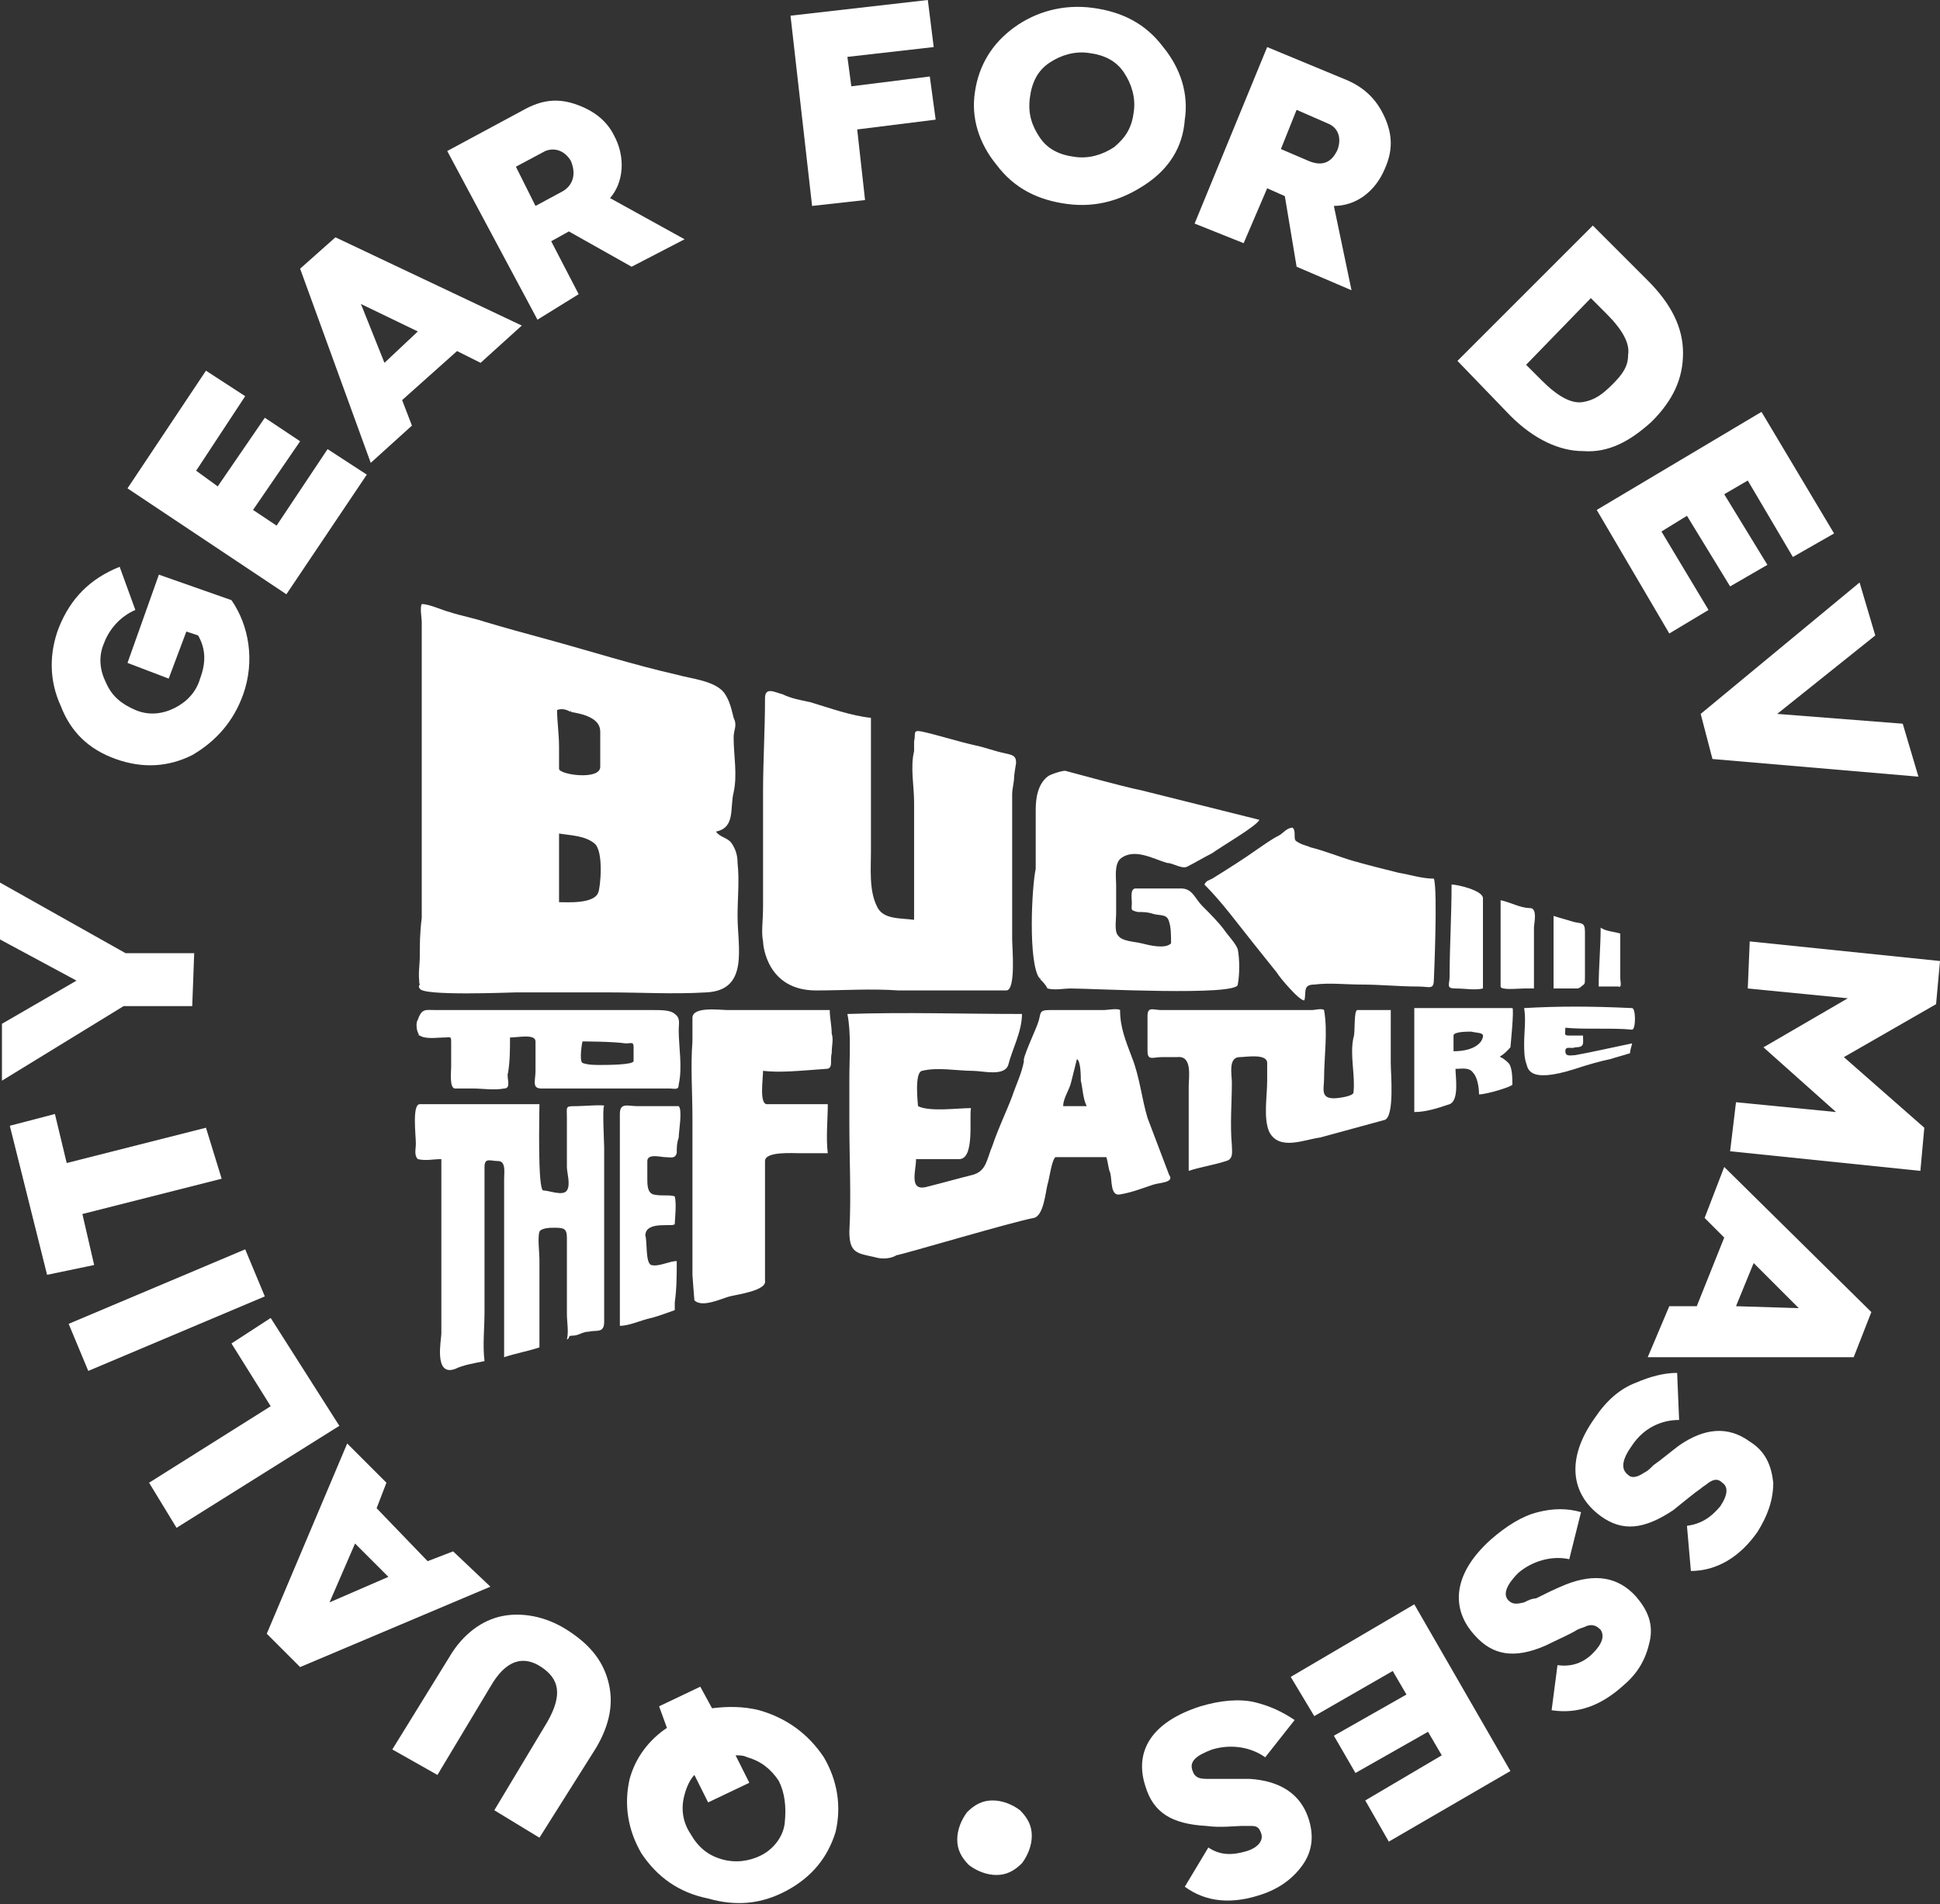 <?xml version="1.0" encoding="utf-8"?>
<!-- Generator: Adobe Illustrator 19.1.0, SVG Export Plug-In . SVG Version: 6.00 Build 0)  -->
<svg version="1.1" id="Layer_1" xmlns="http://www.w3.org/2000/svg" xmlns:xlink="http://www.w3.org/1999/xlink" x="0px" y="0px"
	 viewBox="0 0 98.9 97.1" style="enable-background:new 0 0 98.9 97.1;" xml:space="preserve">
<rect x="0" y="0" width="98.9" height="97.1" fill="#333333" stroke="none"/>
<style type="text/css">
	.st0{fill:#FFFFFF;}
</style>
<path class="st0" d="M53,49.9C53,49.9,53,49.9,53,49.9C52.9,49.8,53,49.8,53,49.9z M21.4,50.2L21.4,50.2
	C21.4,50.1,21.3,49.9,21.4,50.2z M38.9,48c0,0.2,0.2,2.5,2.7,2.5c1.4,0,2.8-0.1,4.2,0c1.4,0,2.7,0,4.1,0h1.4c0.5,0,0.3-2.2,0.3-2.6
	c0-2.3,0-4.5,0-6.8v-0.6c0-0.3,0.1-0.6,0.1-0.9c0-0.1,0.1-0.7,0.1-0.7c0-0.4-0.2-0.4-0.6-0.5c-0.5-0.1-1-0.3-1.5-0.4
	c-0.9-0.2-1.8-0.5-2.7-0.7c-0.5-0.1-0.3,0.1-0.4,0.5c0,0.2,0,0.3,0,0.5c-0.2,0.8,0,1.8,0,2.6c0,2,0,4,0,6c-0.7-0.1-1.6,0-1.9-0.7
	c-0.4-0.8-0.3-1.9-0.3-2.8c0-2.3,0-4.6,0-6.8c-1-0.1-2.1-0.5-3.1-0.8c-0.5-0.1-1-0.2-1.4-0.4c-0.4-0.1-0.9-0.4-0.9,0.2
	c0,1.6-0.1,3.2-0.1,4.8c0,1.9,0,3.9,0,5.8C38.9,47,38.8,47.5,38.9,48z M77.1,51.4h-5c0,1.7,0,3.6,0,5.3c0.6,0,1.2-0.2,1.8-0.4
	c0.5-0.2,0.3-1.4,0.3-1.8c0.3,0,0.7-0.1,0.9,0.2c0.2,0.2,0.3,0.7,0.3,1.1c0.4,0,1.7-0.4,1.7-0.5c0-0.3,0-0.9-0.2-1.1
	c-0.6-0.6-0.6,0,0.1-0.8C77,53.4,77.2,51.4,77.1,51.4z M75.5,53.1c-0.3,0.4-0.9,0.5-1.4,0.5v-0.8c0-0.2,0.7-0.2,0.9-0.2
	C75.4,52.7,75.8,52.6,75.5,53.1z M53,49.9c0.2,0.2,0.3,0.3,0.4,0.5c0.4,0.1,0.8,0,1.2,0c1,0,8.5,0.4,8.5-0.2c0.1-0.5,0.1-1.3,0-1.8
	c-0.1-0.3-0.5-0.7-0.7-1c-0.3-0.4-0.7-0.8-1.1-1.2c-0.4-0.4-0.5-0.9-1.1-0.9h-1.6c-0.2,0-0.5,0-0.7,0c-0.3,0-0.2,0.5-0.2,0.7
	c0,0.4-0.1,0.4,0.3,0.5c0.3,0,0.5,0,0.8,0.1c0.4,0.1,0.7,0,0.8,0.4c0.1,0.3,0.1,0.7,0.1,1.1c-0.3,0.3-1.1,0.1-1.5,0
	c-0.4-0.1-1-0.1-1.2-0.4c-0.2-0.2-0.1-0.8-0.1-1.1c0-0.5,0-1,0-1.5c0-0.3-0.1-1,0.2-1.3c0.7-0.6,1.7,0,2.4,0.2c0.3,0,0.7,0.3,1,0.2
	c0.4-0.2,0.9-0.5,1.3-0.7c0.4-0.3,2.3-1.4,2.4-1.7c-2-0.5-4-1-6-1.5c-1-0.2-3.5-0.9-3.9-1c-0.2,0-0.8,0.2-0.9,0.3
	c-0.5,0.4-0.6,1.1-0.6,1.7c0,1,0,2,0,3C52.6,45.2,52.4,49.1,53,49.9C53,49.8,53.1,50,53,49.9z M61.8,44.8c-0.2,0.1-0.3,0.1-0.4,0.3
	c0.9,0.9,1.7,2,2.5,3c0.4,0.5,0.8,1,1.2,1.5c0.1,0.2,1.2,1.5,1.4,1.4c0.1-0.4-0.1-0.8,0.5-0.8c0.8-0.1,1.6,0,2.4,0
	c1,0,1.9,0.1,2.9,0.1c0.6,0,0.8,0.2,0.8-0.4c0,0,0.2-4.5,0-5.1c-0.6,0-1.2-0.2-1.8-0.3c-0.8-0.2-1.6-0.4-2.3-0.6
	c-0.7-0.2-1.4-0.5-2.2-0.7c-0.2-0.1-0.4-0.1-0.7-0.3c-0.2-0.1,0-0.5-0.2-0.7c-0.3,0-0.5,0.3-0.7,0.4c-0.4,0.2-0.8,0.5-1.1,0.7
	C63.4,43.8,62.6,44.3,61.8,44.8L61.8,44.8z M61.8,44.8C61.8,44.8,61.8,44.8,61.8,44.8L61.8,44.8z M61.9,44.7
	C61.9,44.7,61.9,44.7,61.9,44.7L61.9,44.7z M80.5,50.4c0.3-0.3,0.3-0.1,0.3-0.6v-1.3c0-0.4,0-0.7,0-1c0-0.5-0.2-0.4-0.6-0.5
	c-0.3-0.1-0.7-0.2-1-0.3c0,1.2,0,2.5,0,3.7C79.6,50.4,80.1,50.4,80.5,50.4C80.4,50.4,80.6,50.3,80.5,50.4z M77.7,50.4
	c0.2,0,0.4,0,0.5,0c0-0.4,0-0.8,0-1.2c0-0.6,0-1.3,0-1.9c0-0.2,0.2-1-0.2-1c-0.5,0-1-0.3-1.5-0.4v2.7c0,0.6,0,1.2,0,1.7
	C76.5,50.5,77.4,50.4,77.7,50.4z M82.6,49.9v-2.3c-0.3-0.1-0.7-0.1-1-0.3c0,1-0.1,2-0.1,3h1C82.7,50.4,82.6,50,82.6,49.9z
	 M73.9,49.7C73.9,49.7,73.9,49.7,73.9,49.7C73.9,49.4,73.9,49.7,73.9,49.7z M74.2,50.4c0.5,0,1,0.1,1.4,0c0-0.1,0-1.1,0-1.3v-3.3
	c0-0.4-1.3-0.7-1.6-0.7c0,1.6-0.1,3.2-0.1,4.7c0,0,0,0,0,0C73.9,50.2,73.7,50.4,74.2,50.4z M83.2,52.5c0.2,0,0.2-1.1,0-1.1
	c-2.1-0.1-3.8-0.1-5.5,0c0.1,0.6,0,1.2,0,1.8c0,0.3,0,0.7,0.1,1c0.1,0.2,0,1.1,2.5,0.3c0.6-0.2,1.3-0.4,1.8-0.5
	c0.3-0.1,0.7-0.2,1-0.3c0-0.2,0.1-0.4,0.1-0.5c-0.5,0.1-2.3,0.5-2.9,0.6c-0.2,0-0.5,0.1-0.5-0.2c0-0.3,0.3-0.1,0.5-0.2
	c0.5,0,0.4-0.2,0.4-0.6c-0.2,0-0.4,0-0.6,0c-0.4,0-0.3,0-0.3-0.4C80.7,52.5,82.3,52.4,83.2,52.5z M78.7,52.4
	C78.8,52.4,78.8,52.4,78.7,52.4C78.8,52.5,78.8,52.5,78.7,52.4z M21.4,48.8c0,0.4-0.1,0.9,0,1.4c0,0,0,0,0,0c0,0-0.1,0.1,0,0.2
	c0.1,0.4,4.6,0.2,4.9,0.2c1.6,0,3.1,0,4.7,0c1.7,0,3.3,0.1,5,0c2.2-0.1,1.6-2.3,1.6-3.9c0-0.9,0.1-1.8,0-2.7c0-0.4-0.1-0.7-0.3-1
	c-0.2-0.3-0.6-0.3-0.8-0.6c1-0.2,0.7-1.2,0.9-2c0.2-0.9,0-1.9,0-2.8c0-0.4,0.2-0.6,0-1c-0.1-0.4-0.2-0.9-0.5-1.3
	c-0.5-0.6-1.7-0.7-2.4-0.9c-2.2-0.5-4.4-1.2-6.6-1.8c-1.1-0.3-2.2-0.6-3.2-0.9c-0.6-0.2-1.2-0.3-1.8-0.5c-0.4-0.1-1-0.4-1.4-0.4
	c-0.1,0.2,0,0.7,0,0.9c0,0.5,0,1,0,1.4c0,0.5,0,1,0,1.5c0,1.1,0,2.1,0,3.2c0,1.9,0,3.8,0,5.7c0,1.1,0,2.2,0,3.3
	C21.4,47.6,21.4,48.2,21.4,48.8z M29.1,36.3c0.6,0.1,1.5,0.3,1.5,1v1.8c0,0.7-2.1,0.4-2.1,0.1c0-0.4,0-0.7,0-1.1
	c0-0.7-0.1-1.3-0.1-1.9C28.7,36.1,28.9,36.2,29.1,36.3C29,36.2,29.2,36.3,29.1,36.3z M28.5,44.8C28.5,45.1,28.5,44,28.5,44.8
	c0-0.8,0-1.5,0-2.3c0.6,0.1,1.3,0.1,1.8,0.5c0.5,0.4,0.3,2.3,0.2,2.5c-0.2,0.6-1.6,0.5-2,0.5C28.5,45.5,28.5,45.1,28.5,44.8z
	 M32.5,56.4c-0.5,0-0.9-0.2-0.9,0.4c0,0.3,0,0.7,0,1c0,3.3,0,6.5,0,9.8c0.5,0,1.1-0.3,1.6-0.4c0.4-0.1,1.2-0.4,1.2-0.4
	c0,0,0-0.4,0-0.4c0.1-0.7,0.1-1.4,0.1-2.1c-0.4,0-0.9,0.3-1.3,0.2c-0.3-0.1-0.2-1.2-0.3-1.5c0-0.8,1.5-0.4,1.5-0.6
	c0-0.2,0.1-1,0-1.4c-0.3-0.1-0.7,0-1.1-0.1c-0.3-0.1-0.3-0.5-0.3-0.8c0-0.3,0-0.6,0-0.9c0-0.4,0.7-0.2,0.9-0.2
	c0.3,0,0.5,0.1,0.6-0.2c0-0.3,0-0.5,0.1-0.8c0-0.3,0.2-1.4,0-1.6H32.5z M29.7,53.1C29.7,53.1,30.2,53.1,29.7,53.1L29.7,53.1z
	 M21.4,52.8L21.4,52.8C21.3,52.8,21.3,52.7,21.4,52.8z M29.4,56.4c-0.6,0-0.5,0-0.5,0.6c0,0.8,0,1.7,0,2.5c0,0.3,0.2,0.9,0,1.2
	c-0.2,0.3-0.9,0-1.2,0c-0.3,0-0.2-3.9-0.2-4.4h-4.4c-0.5,0-1.1,0-1.7,0c-0.4,0-0.2,1.6-0.2,2c0,0.3-0.1,0.6,0.1,0.8
	c0.4,0.1,0.8,0,1.2,0c0,2.5,0,4.9,0,7.4v1.5c0,0.3-0.4,2.2,0.7,1.8c0.4-0.2,1-0.3,1.5-0.4c-0.1-0.8,0-1.7,0-2.5c0-1.3,0-2.6,0-3.8
	c0-1.2,0-2.4,0-3.6c0-0.5,0.3-0.3,0.7-0.3c0.4,0,0.3,0.6,0.3,0.9c0,1,0,2,0,2.9v6.2c0.6-0.2,1.2-0.3,1.8-0.5c0,0,0-0.2,0-0.3v-3.7
	c0-0.2,0-0.3,0-0.5c0-0.3-0.1-1.1,0-1.4c0.1-0.2,0.6-0.2,0.7-0.2c0.5,0,0.7,0,0.7,0.5c0,0.6,0,1.2,0,1.8v2.1c0,0.4,0.1,0.9,0,1.3
	c0.2-0.1,0-0.2,0.3-0.2c0.3,0,0.5-0.2,0.8-0.2c0.4-0.1,0.8,0.1,0.8-0.5c0-1.8,0-3.5,0-5.3c0-1.2,0-2.4,0-3.6c0-0.2-0.1-2.1,0-2.1
	C30.9,56.3,29.7,56.4,29.4,56.4z M21.4,52.8L21.4,52.8c0.3,0.2,0.9,0.1,1.2,0.1c0.4,0,0.4-0.1,0.4,0.3c0,0.4,0,0.8,0,1.2
	c0,0.2-0.1,1.1,0.2,1.1h0.9c0.5,0,1.1,0.1,1.6,0c0.4,0,0.1-0.6,0.2-0.8c0.1-0.6,0.1-1.2,0.1-1.8c0.4,0,1.3-0.2,1.3,0.2
	c0,0.5,0,1,0,1.5c0,0.5-0.2,0.9,0.3,0.9h6.5c0.3,0,0.5,0.1,0.5-0.2c0.2-0.9,0-1.9,0-2.8c0-0.3,0.1-0.6-0.2-0.8
	c-0.2-0.2-0.7-0.2-1.1-0.2c-0.9,0-1.8,0-2.7,0c-1.2,0-2.4,0-3.6,0h-4.8c-0.5,0-0.7-0.1-0.9,0.5C21.2,52.1,21.2,52.6,21.4,52.8z
	 M29.7,53.1c0,0,1.5,0,2.2,0.1c0.3,0,0.4-0.1,0.4,0.2c0,0.2,0,0.5,0,0.7c0,0.2-1.4,0.2-1.7,0.2c-0.3,0-0.6,0-0.9-0.1
	C29.5,54.1,29.7,53,29.7,53.1z M21.4,52.8C21.4,52.8,21.4,52.8,21.4,52.8L21.4,52.8C21.4,52.8,21.4,52.8,21.4,52.8z M71.1,51.5
	c0,0-1.2,0-1.3,0h-0.6c-0.2,0-0.1,1.2-0.2,1.4c-0.2,0.9,0.1,1.9,0,2.8c0,0.2-0.8,0.3-1,0.3c-0.7,0-0.5-0.5-0.5-1
	c0-1.1,0.2-2.4,0-3.5c-0.1-0.1-0.5,0-0.6,0h-5.2c-0.8,0-1.6,0-2.5,0c-0.4,0-0.7-0.2-0.7,0.3c0,0.6,0,1.2,0,1.8
	c0,0.5,0.3,0.3,0.7,0.3c0.3,0,0.6,0,0.8,0c0.8-0.1,0.6,1,0.6,1.5c0,0.6,0,1.2,0,1.7c0,0.9,0,1.8,0,2.6c0.6-0.2,1.3-0.3,1.9-0.5
	c0.4-0.1,0.3-0.5,0.3-0.8c-0.1-1.1,0-2.2,0-3.2c0-0.4-0.2-1.3,0.4-1.3c0.3,0,1.4-0.2,1.4,0.3c0,0.3,0,0.6,0,0.9
	c0,0.8-0.2,1.9,0.1,2.6c0.5,1,1.8,0.4,2.6,0.3c1.1-0.3,2.2-0.6,3.3-0.9c0.5-0.2,0.3-2.4,0.3-2.9V51.5z M58.5,57
	c-0.3-1-0.4-2.1-0.8-3.1c-0.3-0.8-0.6-1.5-0.6-2.4c-0.1-0.1-0.7,0-0.8,0h-2.8c-0.6,0-0.4,0.2-0.6,0.7c-0.1,0.3-0.8,1.8-0.7,1.9
	c-0.1,0.6-0.4,1.2-0.6,1.8c-0.3,0.8-0.7,1.6-1,2.5c-0.3,0.7-0.3,1.3-1,1.5c-0.8,0.2-1.5,0.4-2.3,0.6c-1,0.3-0.6-0.8-0.6-1.4
	c0.7,0,1.5,0,2.2,0c0.8,0,0.5-2.1,0.6-2.6c-0.7,0-2.1,0.2-2.7-0.1c0-0.1-0.2-1.7,0.2-1.8c0.8-0.2,1.8,0,2.6,0c0.5,0,1.6,0.3,1.8-0.3
	c0.2-0.8,0.7-1.7,0.7-2.6c-3,0-5.9-0.1-8.9,0c0.2,1,0.1,2.2,0.1,3.3v2.3c0,1.8,0.1,3.7,0,5.5c0,1.1,0.4,1.1,1.3,1.3
	c0.3,0.1,0.8,0.1,1.1-0.1c0.2,0,5.9-1.7,7-1.9c0.5-0.1,0.6-1.3,0.7-1.7c0.1-0.3,0.2-1.2,0.4-1.4c0.6,0,1.3,0,1.9,0c0,0,0.6,0,0.7,0
	c0.1,0.3,0.1,0.6,0.2,0.8c0.1,0.4,0,1.2,0.5,1.1c0.6-0.1,1.1-0.3,1.7-0.5c0.3-0.1,1.1-0.1,0.8-0.5L58.5,57z M54.2,56.4
	c0-0.4,0.3-0.8,0.4-1.2c0.1-0.4,0.2-0.8,0.3-1.2c0.2,0.1,0.2,0.9,0.2,1.1c0.1,0.4,0.1,0.9,0.3,1.3C55.1,56.4,54.7,56.4,54.2,56.4z
	 M39.1,60.4C39.1,60.4,39.1,60.4,39.1,60.4C39,60.4,39,60.4,39.1,60.4z M29.1,36.3C29.1,36.3,29.1,36.3,29.1,36.3
	C29.1,36.3,29.1,36.3,29.1,36.3z M21.4,52.8C21.4,52.8,21.4,52.8,21.4,52.8L21.4,52.8z M42.4,52.7c0-0.4-0.1-0.8-0.1-1.2
	c-1.7,0-3.4,0-5.2,0c-0.4,0-1.8-0.2-1.8,0.4c0,0.4,0,0.8,0,1.2c-0.1,1.3,0,2.6,0,3.9v6c0,0.7,0,1.4,0,2c0,0.1,0.1,1.3,0.1,1.3
	c0.4,0.4,1.4-0.1,1.8-0.2c0.4-0.1,1.9-0.3,1.8-0.8c0,0,0-1.4,0-1.9c0-0.7,0-1.5,0-2.2c0-0.7,0-1.3,0-2c0-0.5,1.4-0.4,1.8-0.4
	c0.5,0,1,0,1.4,0c-0.1-0.8,0-1.7,0-2.5c-1,0-2.1,0-3.1,0c-0.4,0-0.2-1.3-0.2-1.7c0.9,0.1,1.8,0,3.2-0.1c0.4,0,0.2-0.4,0.3-0.8
	C42.4,53.3,42.5,53,42.4,52.7z"/>
<g>
	<path class="st0" d="M32.7,94.5c-0.7-1.2-0.9-2.5-0.6-3.8c0.3-1.1,1-2,1.9-2.6L33.6,87l2.1-1l0.6,1.1c0.8-0.1,1.6-0.1,2.4,0.1
		c1.4,0.4,2.5,1.2,3.3,2.4c0.7,1.2,0.9,2.5,0.6,3.8c-0.4,1.3-1.2,2.3-2.5,3c-1.3,0.7-2.6,0.8-4,0.4C34.6,96.5,33.5,95.7,32.7,94.5z
		 M39.7,90.8c-0.4-0.6-0.9-1-1.6-1.2c-0.2-0.1-0.4-0.1-0.6-0.1l0.7,1.4l-2.1,1l-0.7-1.4c-0.2,0.2-0.4,0.6-0.5,1
		c-0.2,0.7-0.1,1.4,0.3,2c0.4,0.7,0.9,1.1,1.6,1.3s1.4,0.1,2-0.2s1.1-0.9,1.2-1.6C40.1,92.1,40,91.4,39.7,90.8z"/>
	<path class="st0" d="M27.5,93.7l-2.3-1.4l2.7-4.5c0.8-1.4,0.6-2.2-0.3-2.8c-0.9-0.6-1.8-0.4-2.6,1l-2.7,4.5L20,89.2l2.9-4.7
		c0.7-1.2,1.7-1.9,2.7-2.1s2.2,0,3.3,0.7c1.1,0.7,1.8,1.5,2.1,2.6c0.3,1.1,0.1,2.2-0.6,3.4L27.5,93.7z"/>
	<path class="st0" d="M25,80.9L15.3,85l-1.7-1.7l4.1-9.7l2,2l-0.5,1.3l2.6,2.7l1.3-0.5L25,80.9z M19.8,80.4l-1.7-1.7l-1.3,3
		L19.8,80.4z"/>
	<path class="st0" d="M17.3,72.7l-8.3,5.2l-1.4-2.3l6.2-3.9l-2-3.2l2-1.3L17.3,72.7z"/>
	<path class="st0" d="M13.5,66.1l-9,3.8l-1-2.4l9-3.8L13.5,66.1z"/>
	<path class="st0" d="M11.3,60.1l-7.1,1.8l0.6,2.6L2.4,65l-1.9-7.6l2.3-0.6l0.6,2.5l7.1-1.8L11.3,60.1z"/>
	<path class="st0" d="M9.8,51.3l-3.5,0l-6.2,3.8l0-2.9L3.9,50L0,47.9l0-2.9l6.4,3.6l3.5,0L9.8,51.3z"/>
	<path class="st0" d="M6.1,28.9l0.8,2.2c-0.7,0.3-1.3,0.9-1.6,1.7c-0.3,0.7-0.2,1.4,0.1,2c0.3,0.7,0.8,1.1,1.5,1.4
		c0.7,0.3,1.4,0.2,2-0.1c0.6-0.3,1.1-0.8,1.3-1.5c0.3-0.8,0.3-1.5-0.1-2.2l-0.6-0.2l-0.9,2.4l-2.1-0.8l1.6-4.5l3.7,1.3
		c0.9,1.3,1.2,3.1,0.6,4.8c-0.5,1.4-1.4,2.4-2.6,3.1c-1.2,0.6-2.5,0.7-3.9,0.2c-1.4-0.5-2.3-1.4-2.8-2.7c-0.6-1.3-0.6-2.7-0.1-4
		C3.6,30.5,4.6,29.5,6.1,28.9z"/>
	<path class="st0" d="M14.6,30.3l-8.1-5.4l4-6l2,1.3l-2.5,3.8l1.1,0.8l2.4-3.5l1.8,1.2l-2.4,3.5l1.2,0.8l2.6-3.9l2,1.3L14.6,30.3z"
		/>
	<path class="st0" d="M18.9,23.6l-3.6-9.9l1.8-1.6l9.5,4.5l-2.1,1.9l-1.2-0.6l-2.8,2.5l0.5,1.3L18.9,23.6z M19.6,18.5l1.7-1.6
		l-2.9-1.4L19.6,18.5z"/>
	<path class="st0" d="M27.4,16.3l-4.6-8.6l3.9-2.1c0.9-0.5,1.7-0.6,2.6-0.3c0.9,0.3,1.6,0.8,2,1.6c0.6,1.1,0.5,2.4-0.2,3.2l3.8,2.1
		l-2.7,1.4l-3.2-1.8l0,0l-0.9,0.5l1.4,2.7L27.4,16.3z M27.3,10.5l1.3-0.7c0.6-0.3,0.8-0.9,0.5-1.6c-0.3-0.5-0.8-0.7-1.3-0.5
		l-1.5,0.8L27.3,10.5z"/>
	<path class="st0" d="M41.4,10.5l-1.1-9.7l7-0.8l0.3,2.4l-4.4,0.5l0.2,1.5l4-0.5l0.3,2.2l-4,0.5l0.4,3.6L41.4,10.5z"/>
	<path class="st0" d="M58.4,9.4c-1.2,0.8-2.5,1.2-4,1c-1.5-0.2-2.7-0.8-3.6-2c-0.9-1.1-1.3-2.4-1.1-3.7c0.2-1.4,0.9-2.5,2-3.3
		s2.5-1.2,4-1c1.5,0.2,2.7,0.8,3.6,2c0.9,1.1,1.3,2.4,1.1,3.7C60.3,7.5,59.6,8.6,58.4,9.4z M53,7c0.4,0.6,1,0.9,1.8,1
		c0.7,0.1,1.4-0.1,2-0.5c0.6-0.5,0.9-1,1-1.8c0.1-0.7-0.1-1.4-0.5-2c-0.4-0.6-1-0.9-1.8-1c-0.7-0.1-1.4,0.1-2,0.5
		c-0.6,0.4-0.9,1-1,1.8C52.4,5.8,52.6,6.4,53,7z"/>
	<path class="st0" d="M60.9,11.4l3.7-9l4.1,1.7c0.9,0.4,1.5,1,1.9,1.9c0.4,0.9,0.4,1.7,0,2.6c-0.5,1.2-1.5,1.9-2.6,1.9l0.9,4.3
		l-2.8-1.2L65.5,10l0,0l-0.9-0.4l-1.2,2.8L60.9,11.4z M65.3,7.6l1.4,0.6c0.7,0.3,1.2,0.1,1.5-0.6c0.2-0.6,0-1.1-0.5-1.3l-1.6-0.7
		L65.3,7.6z"/>
	<path class="st0" d="M74.3,18.4l6.9-6.9l2.8,2.8c1.2,1.2,1.8,2.4,1.8,3.7c0,1.3-0.5,2.4-1.6,3.5c-1.1,1-2.2,1.6-3.5,1.5
		c-1.2,0-2.5-0.6-3.7-1.8L74.3,18.4z M77.8,18.6l0.8,0.8c0.8,0.8,1.5,1.2,2.1,1.1c0.6-0.1,1-0.4,1.5-0.9c0.5-0.5,0.8-0.9,0.8-1.5
		c0.1-0.6-0.3-1.3-1.1-2.1l-0.8-0.8L77.8,18.6z"/>
	<path class="st0" d="M81.4,26l8.4-5l3.7,6.2l-2.1,1.2l-2.3-3.9l-1.2,0.7l2.2,3.6l-1.9,1.1L86,26.3l-1.3,0.8l2.4,4l-2,1.2L81.4,26z"
		/>
	<path class="st0" d="M86.7,36.4l8.1-6.7l0.8,2.7l-5,4l6.4,0.5l0.8,2.7l-10.5-0.9L86.7,36.4z"/>
	<path class="st0" d="M89.2,48l9.7,1l-0.2,2.2l-4.7,2.7l4.1,3.6l-0.2,2.2l-9.7-1l0.3-2.5l5.1,0.5l-3.7-3.3l4.3-2.5l-5.1-0.5L89.2,48
		z"/>
	<path class="st0" d="M87.9,59.5l7.5,7.4l-0.9,2.3l-10.5,0l1.1-2.6l1.4,0l1.4-3.5l-1-1L87.9,59.5z M89.4,64.4l-0.9,2.2l3.2,0.1
		L89.4,64.4z"/>
	<path class="st0" d="M85.6,72.4c-0.9,0-1.8,0.4-2.4,1.3c-0.5,0.7-0.6,1.2-0.2,1.5c0.2,0.2,0.5,0.1,0.8-0.1c0.2-0.1,0.3-0.2,0.5-0.4
		c0.3-0.2,0.9-0.7,1.3-1c1.3-0.9,2.5-1,3.6-0.2c0.8,0.5,1.1,1.2,1.2,2.1c0,0.9-0.3,1.7-0.8,2.5c-0.9,1.3-2.1,2-3.4,2L86,77.8
		c0.7-0.1,1.2-0.4,1.7-1c0.4-0.6,0.4-1,0.1-1.2c-0.2-0.2-0.4-0.2-0.7,0c-0.1,0.1-0.3,0.2-0.4,0.3c-0.3,0.2-0.9,0.7-1.4,1.1
		c-1.5,1-2.6,1.1-3.7,0.3c-1.5-1.1-1.8-2.9-0.3-5c0.6-0.9,1.3-1.5,2.1-1.8c0.7-0.3,1.4-0.5,2.1-0.5L85.6,72.4z"/>
	<path class="st0" d="M80,79.5c-0.9-0.2-1.9,0.1-2.6,0.7c-0.6,0.6-0.8,1.1-0.5,1.4c0.2,0.2,0.4,0.2,0.8,0.1c0.2-0.1,0.4-0.2,0.6-0.2
		c0.4-0.2,1-0.5,1.5-0.7c1.5-0.6,2.7-0.4,3.6,0.6c0.6,0.7,0.9,1.4,0.7,2.3s-0.6,1.6-1.3,2.2c-1.2,1.1-2.4,1.5-3.7,1.3l0.3-2.3
		c0.7,0.1,1.3-0.1,1.8-0.6c0.5-0.5,0.6-0.9,0.4-1.2c-0.2-0.2-0.4-0.3-0.7-0.2c-0.2,0.1-0.3,0.1-0.5,0.2c-0.3,0.2-1,0.5-1.6,0.8
		c-1.6,0.7-2.7,0.5-3.6-0.5c-1.3-1.4-1.1-3.2,0.8-4.9c0.8-0.7,1.6-1.2,2.4-1.4c0.8-0.2,1.5-0.2,2.2,0L80,79.5z"/>
	<path class="st0" d="M72.1,81.8l4.9,8.5l-6.2,3.6l-1.2-2.1l3.9-2.3l-0.7-1.2l-3.7,2.1l-1.1-1.9l3.7-2.1L71,85.2l-4,2.3l-1.2-2
		L72.1,81.8z"/>
	<path class="st0" d="M64.5,89.6c-0.7-0.5-1.7-0.7-2.7-0.4c-0.8,0.3-1.2,0.6-1,1.1c0.1,0.3,0.3,0.4,0.7,0.4c0.2,0,0.4,0,0.6,0
		c0.4,0,1.1,0,1.6,0c1.6,0.1,2.6,0.8,3,2c0.3,0.9,0.2,1.7-0.3,2.4s-1.2,1.2-2.1,1.5c-1.5,0.5-2.8,0.4-3.9-0.4l1.2-2
		c0.6,0.4,1.2,0.4,1.9,0.2c0.7-0.2,0.9-0.6,0.8-0.9c-0.1-0.3-0.2-0.4-0.5-0.4c-0.2,0-0.3,0-0.5,0c-0.3,0-1.1,0.1-1.8,0
		c-1.8-0.1-2.7-0.7-3.1-2c-0.6-1.8,0.3-3.3,2.8-4.1c1-0.3,2-0.4,2.8-0.2c0.8,0.2,1.4,0.5,2,0.9L64.5,89.6z"/>
	<path class="st0" d="M52,92.3c0.4,0.4,0.6,0.8,0.6,1.3c0,0.5-0.2,1-0.5,1.4c-0.4,0.4-0.8,0.6-1.3,0.6c-0.5,0-1-0.2-1.4-0.5
		c-0.4-0.4-0.6-0.8-0.6-1.3c0-0.5,0.2-1,0.5-1.4c0.4-0.4,0.8-0.6,1.3-0.6C51.1,91.8,51.6,92,52,92.3z"/>
</g>
</svg>
